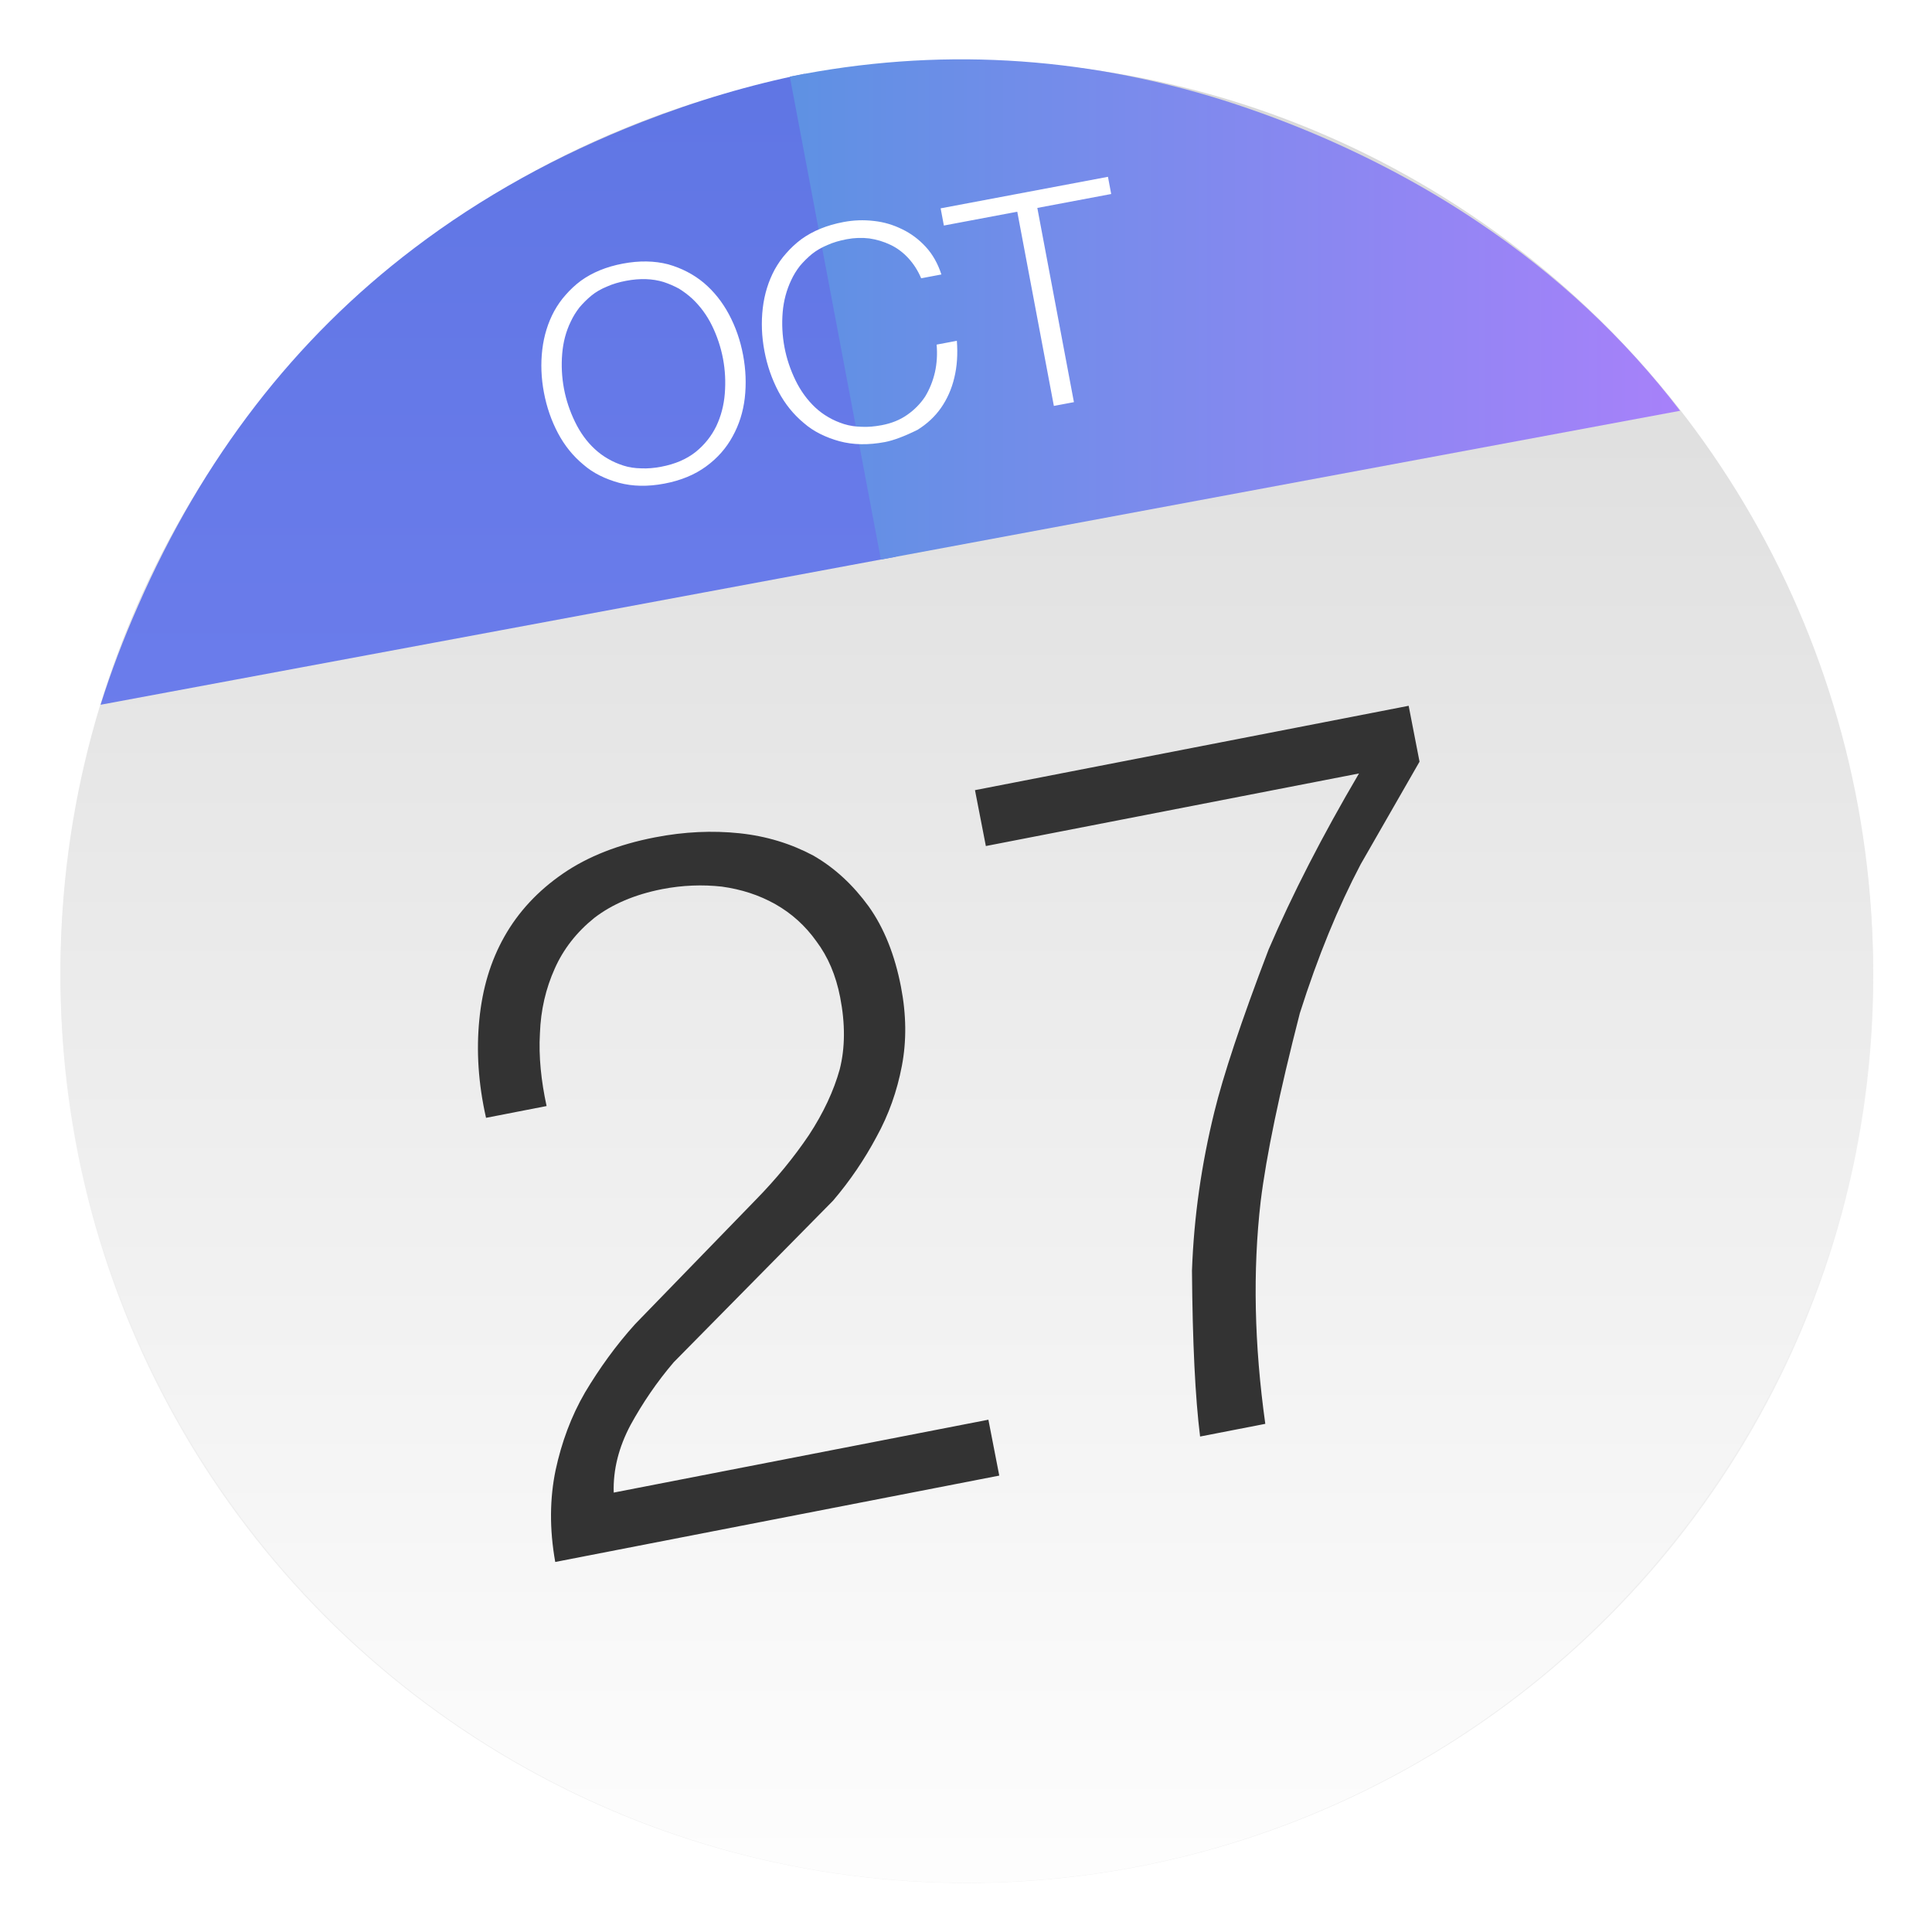 <svg id="Calendar" width="64" height="64" enable-background="new 0 0 1024 1024" image-rendering="optimizeSpeed" version="1.1" viewBox="0 0 64 64" xmlns="http://www.w3.org/2000/svg">
 <defs>
  <linearGradient id="d" x1="280" x2="280" y1="4" y2="1024" gradientTransform="translate(5.702 -.235)" gradientUnits="userSpaceOnUse">
   <stop stop-color="#5e75e3" offset="0"/>
   <stop stop-color="#8189fa" offset="1"/>
  </linearGradient>
  <linearGradient id="c" x1="422" x2="884.67" y1="166.12" y2="166.12" gradientTransform="translate(.053 1.215)" gradientUnits="userSpaceOnUse">
   <stop stop-color="#5e91e3" offset="0"/>
   <stop stop-color="#a781fa" offset="1"/>
  </linearGradient>
  <linearGradient id="b" x1="520" x2="520" y1="4" y2="1024" gradientTransform="matrix(1 0 0 1.005 2.008 -3.066)" gradientUnits="userSpaceOnUse">
   <stop stop-color="#d7d7d7" offset="0"/>
   <stop stop-color="#fff" offset="1"/>
  </linearGradient>
  <filter id="e" x="-.036" y="-.036" width="1.072" height="1.072" color-interpolation-filters="sRGB">
   <feGaussianBlur stdDeviation="14.075"/>
  </filter>
 </defs>
 <g transform="matrix(.064 0 0 .064 -.739 -.544)" stroke-width="15.679">
  <g id="inner-circle" transform="matrix(.996 0 0 .996 0 2)">
   <g overflow="visible" stroke-width="15.679">
    <g stroke-width="15.679">
     <g stroke-width="15.679">
      <g stroke-width="15.679">
       <circle transform="matrix(1.004 0 0 1.004 0 -2.008)" cx="512" cy="514" r="469.16" filter="url(#e)" opacity=".25" style="paint-order:stroke markers fill"/>
       <ellipse cx="514.01" cy="511.58" rx="471" ry="473.43" fill="url(#b)" stroke-width="15.74" style="paint-order:stroke markers fill"/>
       <path d="m429.7 44.904c-27.952 5.568-56.235 13.948-84.628 25.03-43.831 17.146-83.195 38.923-118.31 65.607-61.969 46.973-109.88 109.05-143.45 185.85-7.553 17.091-14.058 34.237-19.461 51.383l413.19-76.909z" fill="url(#d)" stroke-width="15.679"/>
       <path d="m779.53 121.78c-24.148-16.264-50.556-30.709-79.004-43.169-17.532-7.663-35.064-14.224-52.927-19.903-74.594-23.431-149.63-27.566-225-12.46-0.165 0.056-0.386 0.056-0.551 0.111l47.331 250.96 0.441-0.083 414.9-77.24v0.027c-28.945-37.82-64.174-70.789-105.19-98.245z" fill="url(#c)" stroke-width="15.679"/>
      </g>
     </g>
    </g>
   </g>
  </g>
  <g id="txt" transform="matrix(.996 0 0 .996 21.922 63.758)">
   <g id="drawingObject" stroke-width="15.679">
    <path d="m696.64 393.76 30.641-53.41-5.65-29.046-225.37 43.839 5.65 29.045 193.91-37.718c-19.085 32.462-34.667 62.846-46.962 91.475-14.438 37.698-23.722 66.02-28.226 84.48-6.699 27.261-10.605 54.537-11.611 82.366 0.286 37.346 1.693 66.1 4.219 86.263l33.887-6.591c-5.748-41.029-6.565-79.667-2.399-115.65 2.92-23.735 9.701-56.315 20.344-97.741 9.343-29.45 19.958-55.239 31.573-77.316zm-238.86 63.487c-3.191-16.405-8.706-30.405-16.76-41.678-8.002-11.003-17.572-20.027-28.876-26.481-11.52-6.133-24.288-10.069-38.251-11.54s-28.635-0.85-43.965 2.132c-18.825 3.662-34.655 9.812-47.706 18.77s-23.21 19.866-30.478 32.724c-7.268 12.857-11.481 27.074-13.071 43.293s-0.551 33.043 3.492 50.958l31.466-6.121c-2.832-13.126-4.163-25.707-3.454-37.846 0.44-12.088 3.024-23.197 7.7-33.597 4.46-10.078 11.384-18.961 20.558-26.328 9.226-7.098 21.074-12.193 35.328-14.966 10.488-2.04 21.022-2.415 31.01-1.287 10.041 1.396 19.268 4.347 27.732 9.12 8.465 4.773 15.578 11.205 21.338 19.295 6.029 8.038 10.116 17.57 12.366 29.135 2.668 13.716 2.602 26.289-0.251 37.451-3.122 11.213-8.448 22.577-15.978 34.089-7.799 11.566-17.047 22.854-27.527 33.546l-62.78 64.685c-10.107 11.177-18.66 23.168-26.032 35.488-7.321 12.589-12.228 26.103-15.313 40.38-3.032 14.546-3.277 30.503-0.198 47.768l230.75-44.885-5.65-29.046-194.71 37.875c-0.367-11.931 2.651-23.682 8.783-35.202 6.185-11.252 13.551-22.174 22.418-32.552l82.762-83.924c8.867-10.377 16.449-21.621 22.581-33.141 6.402-11.573 10.712-23.855 13.199-36.899s2.344-26.693-0.481-41.216z" fill="#333" stroke-width="15.679"/>
   </g>
  </g>
  <g id="circle" transform="matrix(.996 0 0 .996 2 2)">
   <g stroke-width="15.679">
    <path d="m548.66 114.58 38.388-7.234-1.684-8.935-86.952 16.386 1.684 8.935 38.14-7.187 19.02 100.93 10.425-1.964zm-60.361 36.562 10.507-1.98c-1.836-5.65-4.54-10.452-8.097-14.323-3.556-3.87-7.65-6.954-12.265-9.168-4.631-2.297-9.535-3.772-14.779-4.326-5.343-0.621-10.53-0.414-15.742 0.568-8.687 1.637-15.92 4.628-21.879 8.92-2.93 2.18-5.55 4.644-7.875 7.31-2.34 2.583-4.287 5.434-5.955 8.404-3.304 6.106-5.377 12.836-6.234 20.108s-0.576 14.673 0.858 22.284c1.419 7.529 3.866 14.607 7.327 21.151 3.445 6.461 7.794 11.81 13.079 16.211 2.665 2.325 5.501 4.189 8.621 5.743s6.441 2.813 9.964 3.777c7.128 1.912 14.953 2.065 23.64 0.428 4.302-0.811 9.989-2.91 16.962-6.366 4.906-3.066 8.993-6.835 12.164-11.373 3.171-4.539 5.525-9.78 6.911-15.61 1.453-5.928 1.871-12.346 1.337-19.271l-10.507 1.98c0.423 4.975 0.138 9.826-0.887 14.389-1.092 4.661-2.789 8.836-5.077 12.608-2.469 3.721-5.558 6.873-9.269 9.457-3.778 2.682-8.24 4.465-13.287 5.416-3.723 0.702-7.177 1.01-10.378 0.843-3.269-0.07-6.352-0.517-9.264-1.424-2.83-0.924-5.525-2.043-8.035-3.541-2.494-1.415-4.787-3.124-6.862-5.046-4.167-3.927-7.631-8.671-10.294-14.166-2.664-5.495-4.598-11.214-5.72-17.17-1.139-6.04-1.434-12.152-0.938-18.157 0.497-6.005 2.012-11.602 4.464-16.776 1.218-2.628 2.731-5.055 4.523-7.363 1.824-2.143 3.911-4.25 6.211-6.14 2.382-1.905 5.091-3.443 8.11-4.698 2.921-1.321 6.251-2.291 9.973-2.993 3.972-0.748 7.886-0.886 11.745-0.414 3.874 0.555 7.511 1.669 10.993 3.326s6.577 3.986 9.269 6.906c2.692 2.919 4.981 6.429 6.686 10.476zm-99.858 18.818c-3.445-6.461-7.826-11.975-13.125-16.459-5.285-4.402-11.457-7.608-18.519-9.618-7.112-1.83-14.937-1.983-23.541-0.361-8.605 1.621-15.837 4.612-21.796 8.904-2.93 2.18-5.55 4.645-7.875 7.31-2.34 2.583-4.287 5.434-5.955 8.404-3.304 6.106-5.377 12.836-6.234 20.108s-0.576 14.673 0.858 22.284c1.419 7.529 3.866 14.607 7.327 21.151 3.445 6.461 7.794 11.81 13.078 16.211 2.666 2.325 5.502 4.19 8.621 5.743 3.12 1.554 6.442 2.813 9.965 3.777 7.128 1.912 14.953 2.065 23.557 0.444 8.604-1.622 15.837-4.612 21.78-8.988 5.876-4.277 10.459-9.51 13.763-15.615 3.32-6.023 5.424-12.588 6.281-19.86 0.841-7.355 0.545-14.838-0.874-22.367-1.434-7.611-3.866-14.606-7.311-21.068zm-26.005-13.432c2.427 1.513 4.719 3.222 6.893 5.211 4.167 3.927 7.615 8.589 10.263 14.001s4.598 11.213 5.736 17.253c1.122 5.956 1.402 11.986 0.921 18.074-0.48 6.087-1.98 11.767-4.432 16.941-2.534 5.19-6.068 9.625-10.75 13.42-4.697 3.712-10.637 6.288-17.918 7.66-3.64 0.686-7.094 0.994-10.296 0.827-3.351-0.054-6.434-0.501-9.263-1.424-2.83-0.924-5.526-2.043-8.035-3.541-2.494-1.415-4.787-3.124-6.863-5.046-4.249-3.911-7.631-8.671-10.294-14.166s-4.597-11.213-5.72-17.17c-1.138-6.04-1.433-12.152-0.937-18.157s1.929-11.586 4.463-16.776c1.218-2.628 2.731-5.055 4.524-7.363 1.824-2.143 3.911-4.25 6.211-6.14 2.299-1.889 5.008-3.428 8.11-4.698 2.921-1.321 6.25-2.291 9.89-2.977 7.281-1.372 13.751-1.135 19.477 0.613 2.83 0.923 5.541 2.126 8.02 3.458z" fill="#fff" stroke-width="15.679"/>
   </g>
  </g>
 </g>
</svg>
